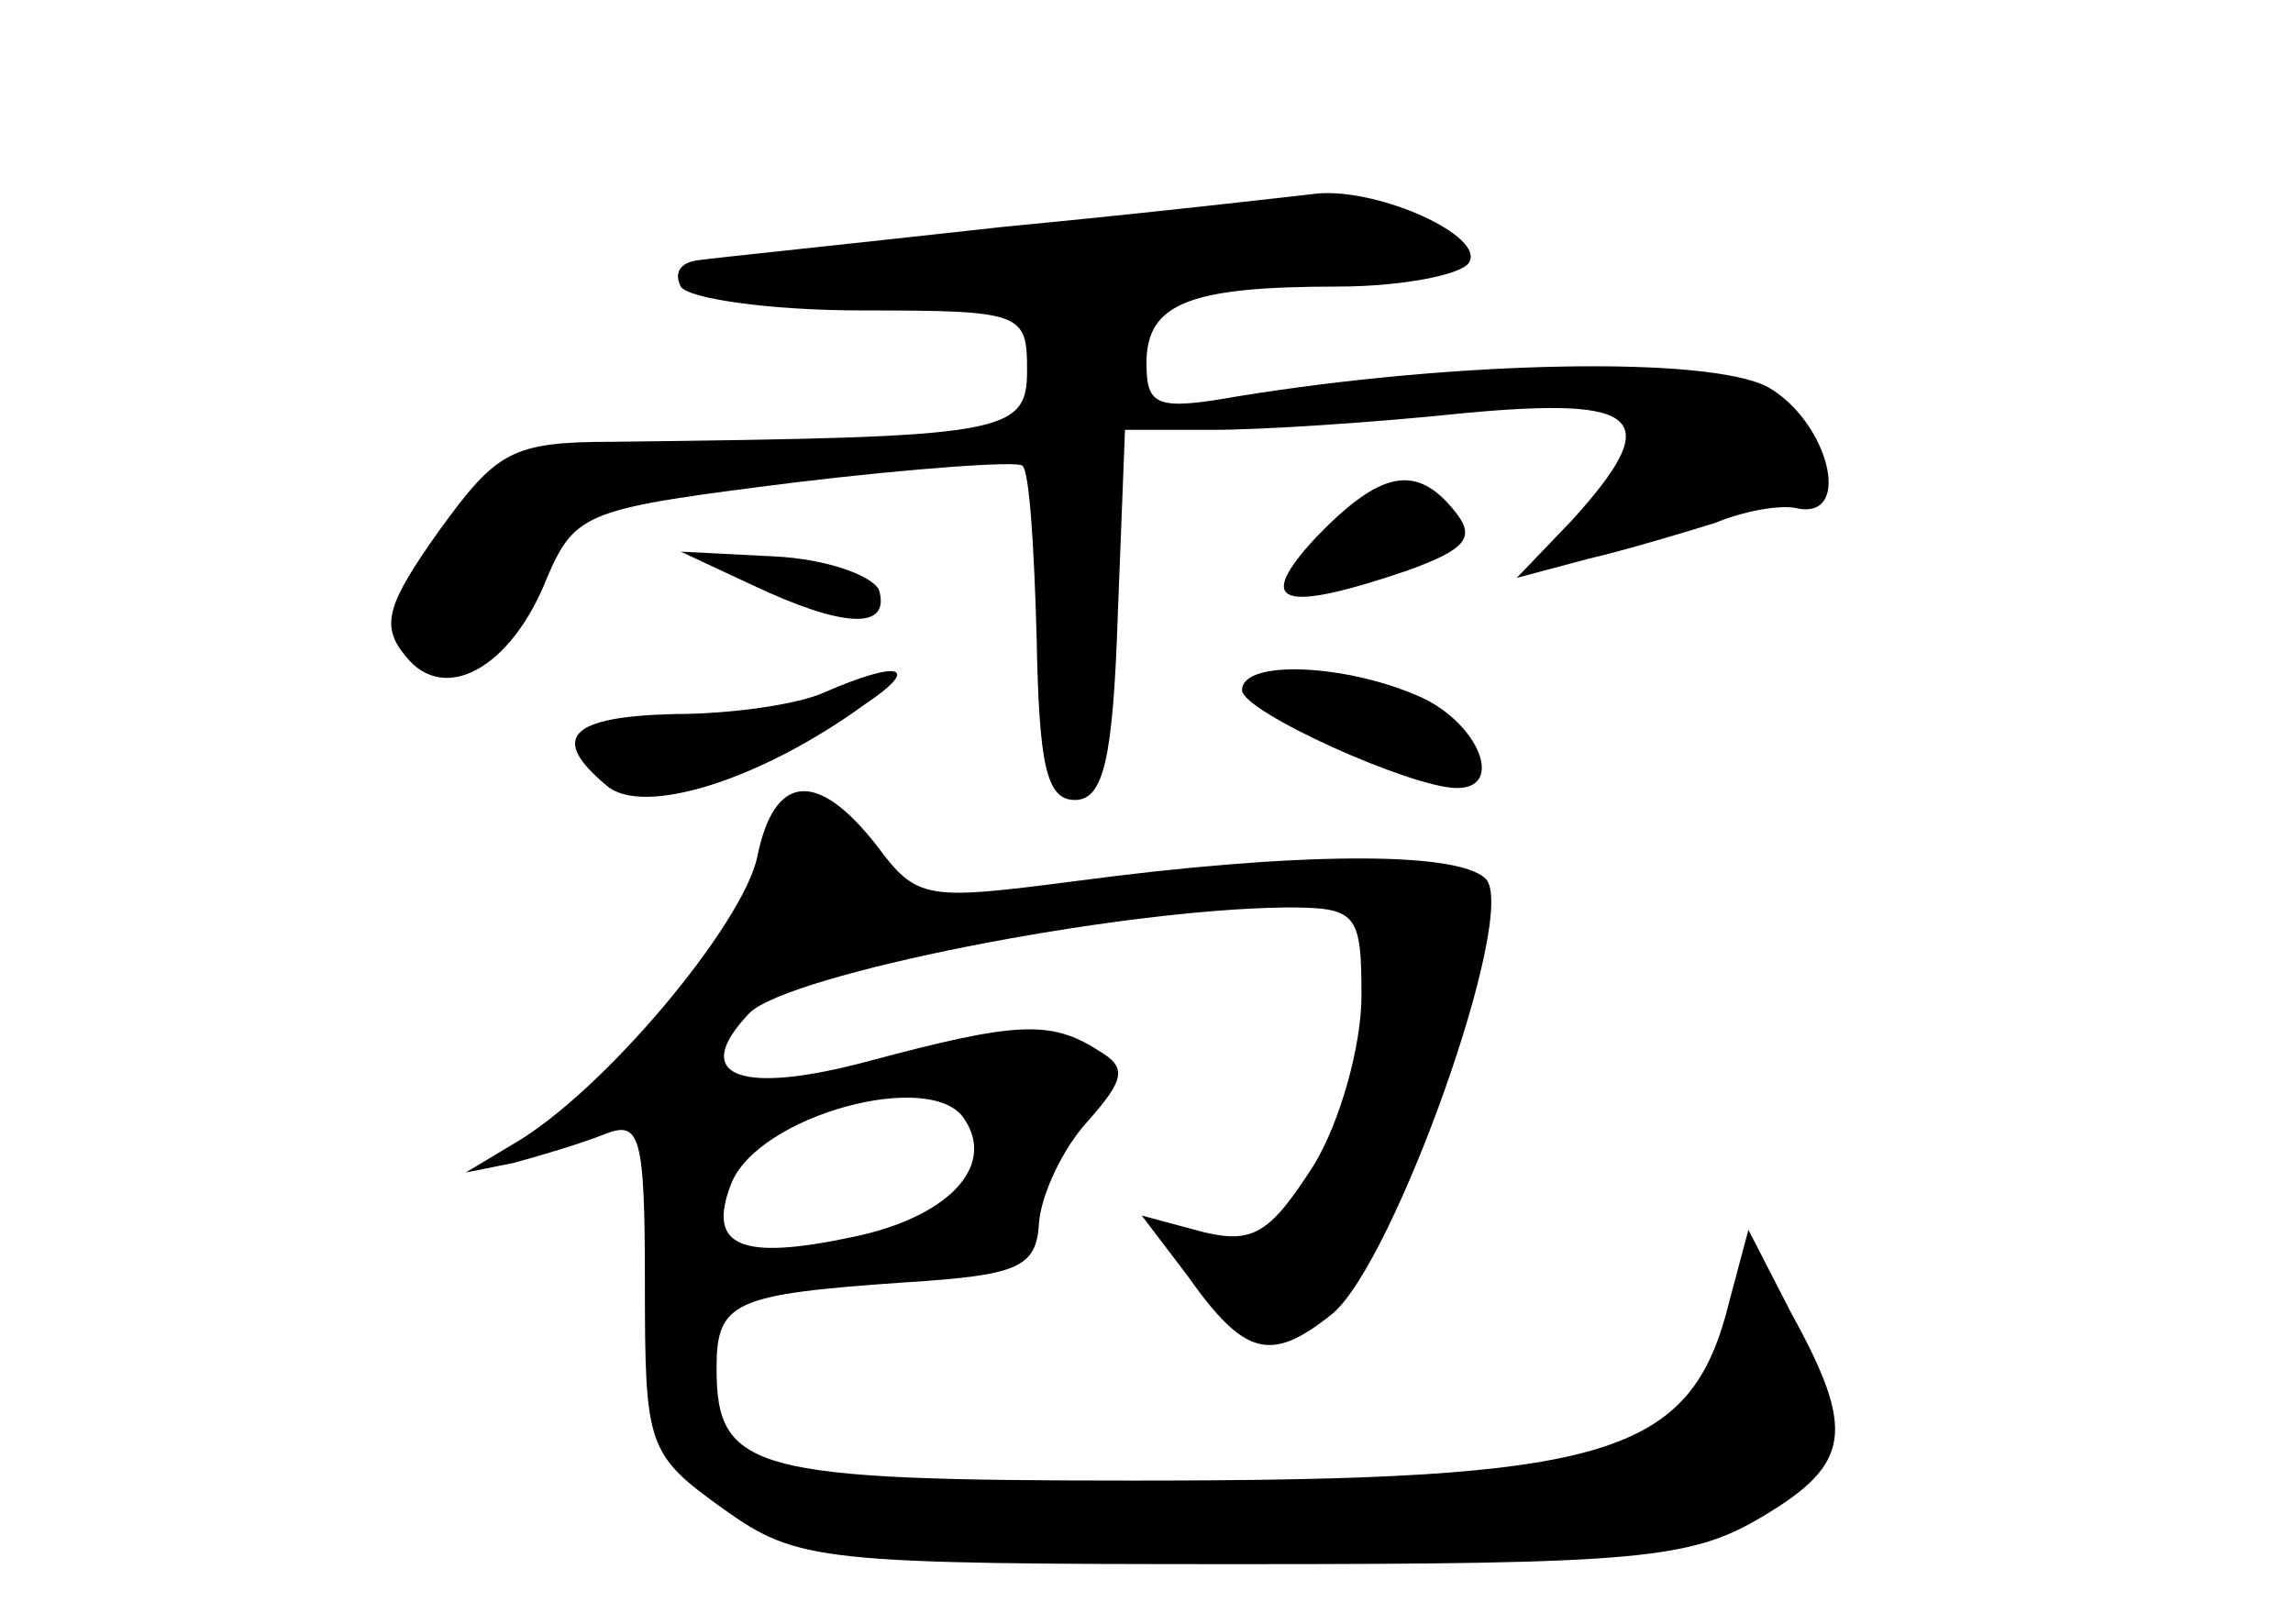 <?xml version="1.0" standalone="no"?>
<!DOCTYPE svg PUBLIC "-//W3C//DTD SVG 20010904//EN"
 "http://www.w3.org/TR/2001/REC-SVG-20010904/DTD/svg10.dtd">
<svg version="1.0" xmlns="http://www.w3.org/2000/svg"
 width="96pt" height="68pt" viewBox="0 0 96 68"
 preserveAspectRatio="xMidYMid meet">
<g transform="translate(0,68) scale(0.1,-0.1)"
fill="#000000" stroke="none">
<path d="M420 585 c-63 -7 -121 -13 -128 -14 -7 -1 -10 -5 -7 -11 3 -5 37 -10
76 -10 67 0 69 -1 69 -25 0 -27 -9 -28 -173 -30 -43 0 -49 -4 -73 -37 -22 -31
-25 -40 -14 -53 16 -20 44 -5 59 33 12 28 17 29 104 40 50 6 93 9 95 7 3 -2 5
-35 6 -72 1 -53 4 -68 16 -68 12 0 16 17 18 78 l3 77 37 0 c20 0 67 3 105 7
75 7 84 -2 45 -45 l-23 -24 30 8 c17 4 40 11 53 15 12 5 28 8 35 6 23 -4 12
37 -13 51 -25 13 -130 11 -222 -4 -34 -6 -38 -4 -38 14 0 25 18 32 80 32 27 0
52 5 55 10 7 11 -37 31 -63 29 -9 -1 -69 -8 -132 -14z"/>
<path d="M551 455 c-26 -28 -15 -32 38 -14 25 9 29 14 20 25 -16 20 -31 17
-58 -11z"/>
<path d="M315 435 c38 -18 58 -19 53 -2 -3 6 -22 13 -44 14 l-39 2 30 -14z"/>
<path d="M345 390 c-11 -5 -39 -9 -62 -9 -45 -1 -53 -10 -29 -30 15 -13 64 2
108 34 24 16 15 19 -17 5z"/>
<path d="M520 391 c0 -9 71 -41 90 -41 20 0 9 27 -15 38 -31 14 -75 16 -75 3z"/>
<path d="M317 321 c-6 -28 -64 -98 -102 -120 l-20 -12 20 4 c11 3 28 8 38 12
15 6 17 0 17 -63 0 -68 1 -71 33 -94 31 -22 40 -23 217 -23 166 0 188 2 218
20 37 22 39 36 12 85 l-18 35 -8 -30 c-16 -65 -50 -75 -249 -75 -160 0 -175 4
-175 47 0 28 7 31 79 36 47 3 55 6 56 25 1 12 10 31 20 42 16 18 17 23 5 30
-20 13 -35 12 -95 -4 -55 -15 -77 -7 -51 20 17 16 151 43 224 44 30 0 32 -2
32 -37 0 -21 -9 -53 -20 -71 -18 -28 -25 -33 -46 -28 l-26 7 19 -25 c24 -34
35 -37 61 -16 26 22 78 168 64 182 -12 12 -82 11 -172 -1 -62 -8 -66 -8 -83
15 -25 32 -43 30 -50 -5z m87 -110 c13 -20 -8 -41 -47 -49 -47 -10 -61 -4 -51
22 11 29 85 49 98 27z"/>
</g>
</svg>
